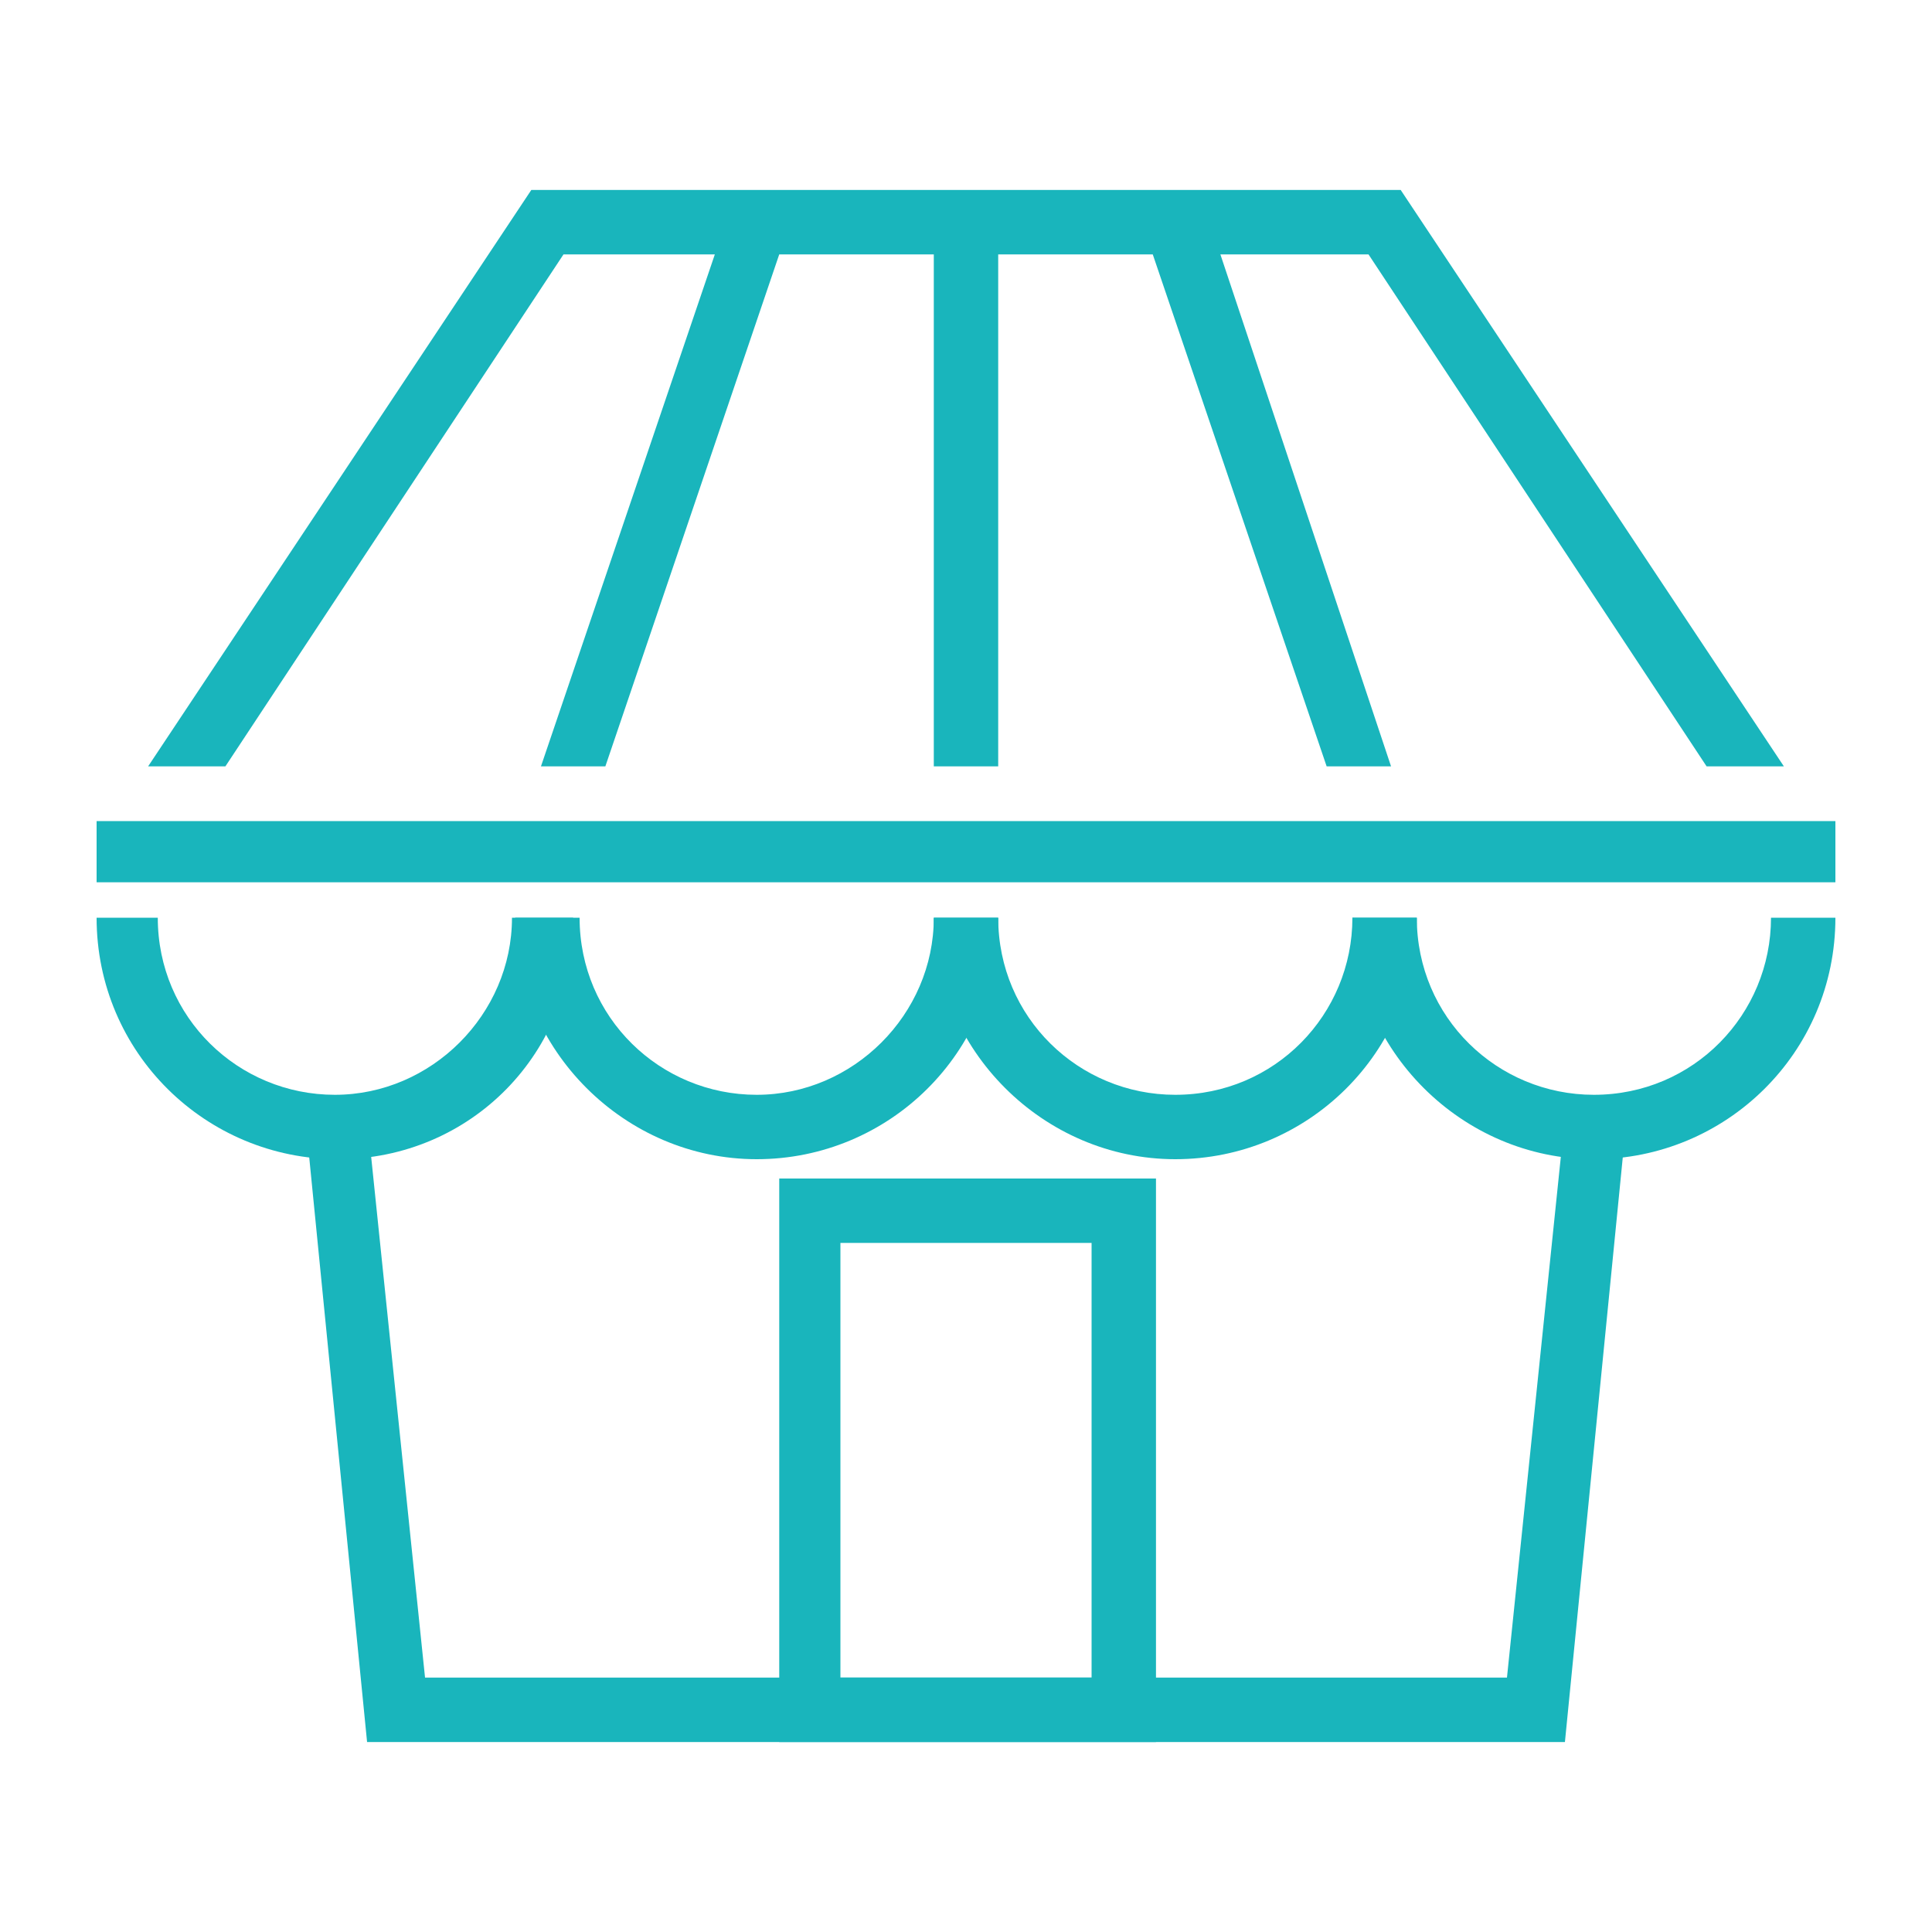 <?xml version="1.0" encoding="utf-8"?>
<!-- Generator: Adobe Illustrator 19.1.0, SVG Export Plug-In . SVG Version: 6.00 Build 0)  -->
<svg version="1.1" id="misc" xmlns="http://www.w3.org/2000/svg" xmlns:xlink="http://www.w3.org/1999/xlink" x="0px" y="0px"
	 viewBox="-275 367 60 60" style="enable-background:new -275 367 60 60;" xml:space="preserve">
<style type="text/css">
	.st0{fill:#19B5BC;}
</style>
<g id="storefront_1_">
	<g>
		<path class="st0" d="M-225.5,403c-4.1,0-7.5-3.4-7.5-7.5h2c0,3.1,2.5,5.5,5.5,5.5c3.1,0,5.5-2.5,5.5-5.5h2
			C-218,399.7-221.4,403-225.5,403z"/>
		<path class="st0" d="M-238.5,403c-4.1,0-7.5-3.4-7.5-7.5h2c0,3.1,2.5,5.5,5.5,5.5c3.1,0,5.5-2.5,5.5-5.5h2
			C-231,399.7-234.4,403-238.5,403z"/>
		<path class="st0" d="M-251.5,403c-4.1,0-7.5-3.4-7.5-7.5h2c0,3.1,2.5,5.5,5.5,5.5s5.5-2.5,5.5-5.5h2
			C-244,399.7-247.4,403-251.5,403z"/>
		<path class="st0" d="M-264.5,403c-4.1,0-7.5-3.3-7.5-7.5h1.9c0,3.1,2.5,5.5,5.5,5.5s5.5-2.5,5.5-5.5h1.9
			C-257.1,399.7-260.4,403-264.5,403z"/>
	</g>
	<polygon class="st0" points="-222,390.8 -219.6,390.8 -231.5,372.9 -258.5,372.9 -270.4,390.8 -268,390.8 -257.5,374.9 
		-252.8,374.9 -258.2,390.8 -256.2,390.8 -250.8,374.9 -246,374.9 -246,390.8 -244,390.8 -244,374.9 -239.2,374.9 -233.8,390.8 
		-231.8,390.8 -237.1,374.9 -232.5,374.9 	"/>
	<polygon class="st0" points="-226.4,421.1 -263.6,421.1 -265.5,401.9 -263.6,401.7 -261.8,419.1 -228.2,419.1 -226.4,401.7 
		-224.5,401.9 	"/>
	<path class="st0" d="M-239.1,421.1h-11.7v-17.5h11.7V421.1z M-248.9,419.1h7.8v-13.5h-7.8C-248.9,405.6-248.9,419.1-248.9,419.1z"
		/>
	<rect x="-272" y="392.5" class="st0" width="54" height="1.9"/>
</g>
</svg>
